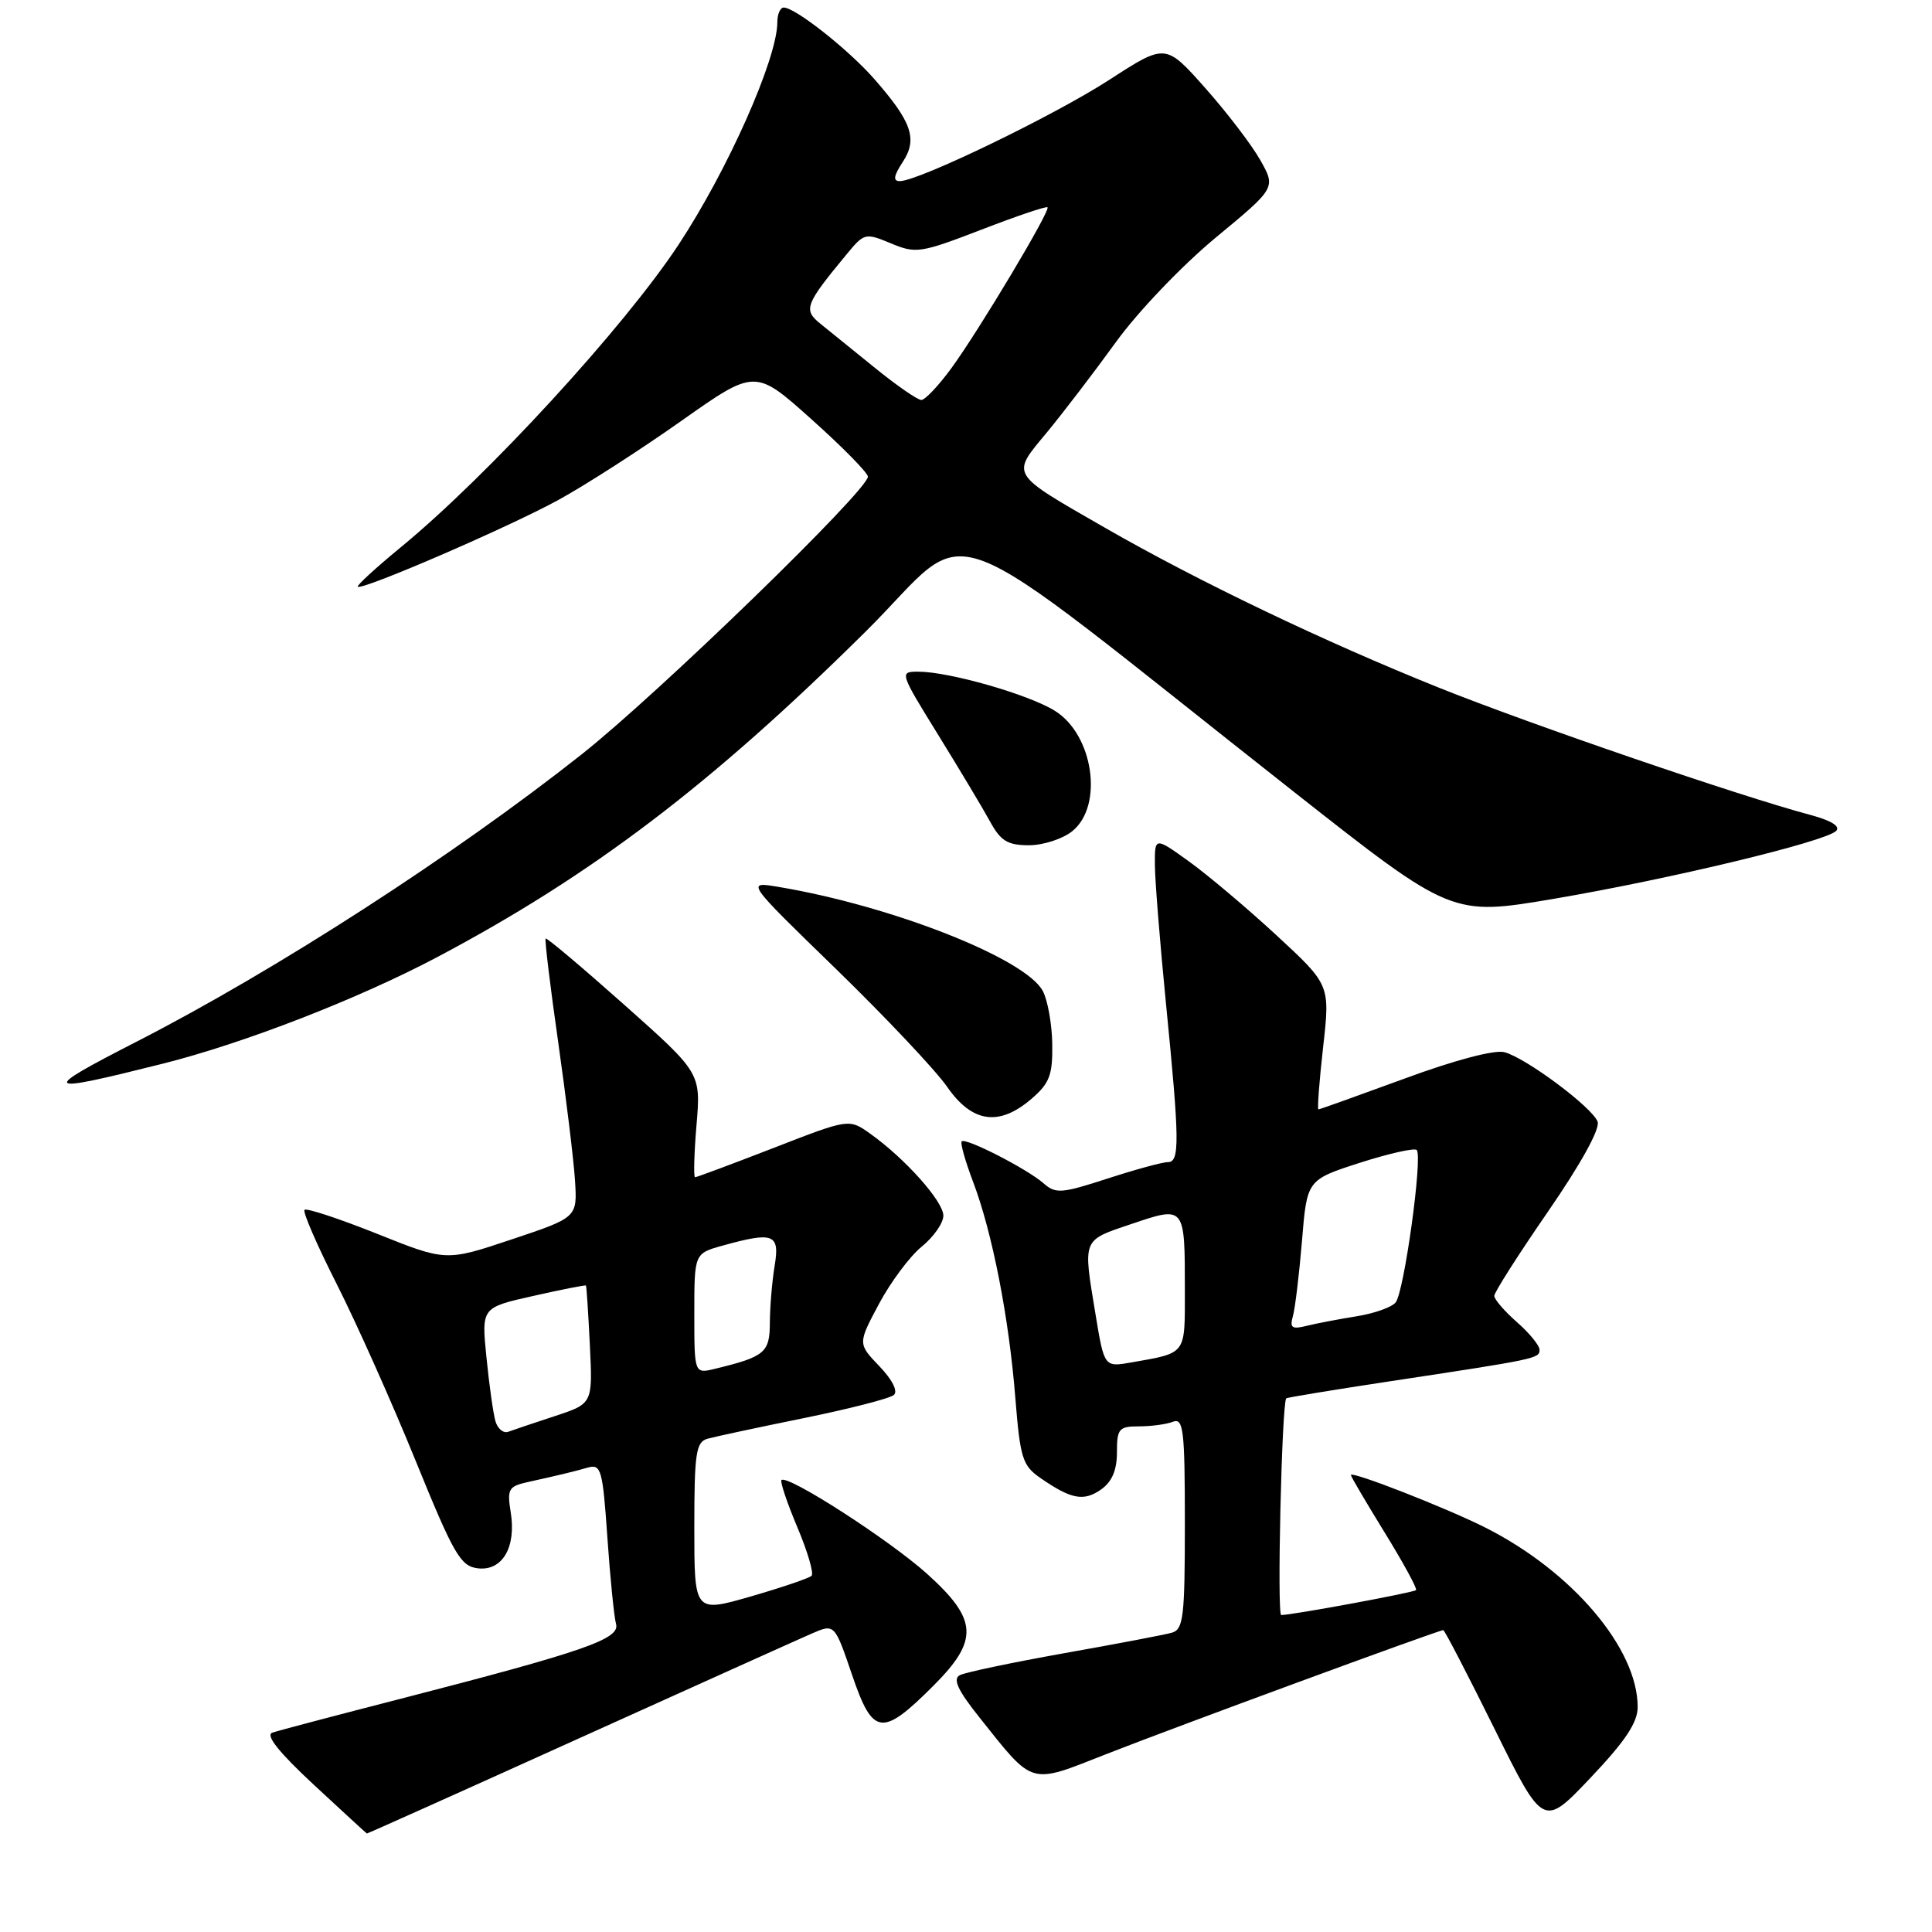 <?xml version="1.0" encoding="UTF-8" standalone="no"?>
<!DOCTYPE svg PUBLIC "-//W3C//DTD SVG 1.1//EN" "http://www.w3.org/Graphics/SVG/1.1/DTD/svg11.dtd" >
<svg xmlns="http://www.w3.org/2000/svg" xmlns:xlink="http://www.w3.org/1999/xlink" version="1.1" viewBox="0 0 256 256">
 <g >
 <path fill="currentColor"
d=" M 76.61 230.39 C 91.95 223.46 105.87 217.19 107.55 216.46 C 110.59 215.14 110.59 215.14 112.91 221.95 C 115.66 230.03 116.87 230.18 123.69 223.36 C 129.73 217.32 129.57 214.60 122.83 208.53 C 117.82 204.03 104.33 195.34 103.55 196.12 C 103.35 196.33 104.29 199.14 105.65 202.36 C 107.01 205.58 107.86 208.48 107.54 208.80 C 107.21 209.12 103.59 210.35 99.48 211.54 C 92.00 213.69 92.00 213.69 92.00 202.41 C 92.00 192.53 92.22 191.07 93.75 190.64 C 94.71 190.37 100.45 189.14 106.50 187.91 C 112.55 186.68 117.92 185.30 118.44 184.84 C 119.01 184.35 118.23 182.81 116.52 181.03 C 113.66 178.04 113.66 178.04 116.47 172.77 C 118.02 169.87 120.57 166.45 122.14 165.18 C 123.71 163.90 125.00 162.06 125.00 161.08 C 125.00 159.19 119.94 153.52 115.31 150.22 C 112.50 148.22 112.50 148.22 102.50 152.11 C 97.00 154.24 92.32 155.99 92.10 155.99 C 91.89 156.00 91.97 152.89 92.29 149.08 C 92.87 142.17 92.87 142.17 82.72 133.14 C 77.13 128.17 72.45 124.22 72.30 124.36 C 72.16 124.51 72.90 130.67 73.96 138.06 C 75.01 145.45 76.02 153.71 76.19 156.41 C 76.50 161.32 76.50 161.32 67.79 164.23 C 59.09 167.14 59.09 167.14 49.96 163.48 C 44.94 161.48 40.62 160.05 40.35 160.31 C 40.09 160.58 42.01 165.00 44.62 170.15 C 47.22 175.29 51.92 185.80 55.05 193.50 C 60.13 205.99 61.02 207.53 63.31 207.81 C 66.56 208.20 68.43 205.02 67.67 200.37 C 67.18 197.35 67.40 196.95 69.81 196.41 C 74.22 195.43 75.90 195.03 77.90 194.46 C 79.65 193.97 79.86 194.73 80.48 203.71 C 80.85 209.10 81.37 214.26 81.63 215.19 C 82.18 217.18 77.43 218.82 53.00 225.12 C 44.47 227.31 36.86 229.32 36.08 229.59 C 35.14 229.91 36.96 232.20 41.58 236.49 C 45.39 240.02 48.55 242.93 48.61 242.95 C 48.67 242.98 61.27 237.33 76.61 230.39 Z  M 217.00 226.19 C 217.00 218.45 208.36 208.25 196.87 202.44 C 191.76 199.85 179.00 194.86 179.00 195.45 C 179.00 195.65 181.02 199.08 183.49 203.09 C 185.95 207.09 187.82 210.51 187.63 210.70 C 187.30 211.03 171.24 214.00 169.77 214.00 C 169.19 214.00 169.84 186.11 170.43 185.29 C 170.51 185.18 176.64 184.17 184.04 183.05 C 203.60 180.09 204.00 180.01 204.00 178.86 C 204.00 178.29 202.65 176.63 201.00 175.19 C 199.35 173.74 198.00 172.17 198.00 171.71 C 198.00 171.24 201.21 166.20 205.14 160.51 C 209.50 154.18 212.05 149.56 211.69 148.62 C 210.95 146.70 202.23 140.20 199.35 139.42 C 198.06 139.07 192.77 140.46 186.11 142.92 C 180.00 145.16 174.87 147.00 174.70 147.00 C 174.53 147.00 174.81 143.29 175.32 138.75 C 176.25 130.50 176.25 130.50 169.14 123.93 C 165.22 120.31 159.99 115.90 157.51 114.12 C 153.00 110.88 153.00 110.88 153.03 114.69 C 153.05 116.78 153.71 125.03 154.50 133.00 C 156.30 151.15 156.34 154.00 154.75 153.99 C 154.06 153.98 150.47 154.96 146.77 156.16 C 140.65 158.15 139.88 158.21 138.27 156.79 C 136.11 154.89 127.95 150.71 127.43 151.24 C 127.22 151.45 127.90 153.86 128.94 156.60 C 131.48 163.29 133.70 174.61 134.54 185.27 C 135.18 193.22 135.48 194.20 137.87 195.85 C 141.93 198.66 143.59 198.98 145.89 197.37 C 147.34 196.35 148.00 194.82 148.00 192.44 C 148.00 189.31 148.26 189.00 150.92 189.00 C 152.52 189.00 154.55 188.73 155.42 188.39 C 156.81 187.86 157.00 189.43 157.00 201.83 C 157.00 214.34 156.81 215.92 155.25 216.35 C 154.29 216.62 147.88 217.84 141.00 219.06 C 134.12 220.29 127.91 221.59 127.18 221.97 C 126.22 222.47 126.90 223.96 129.79 227.58 C 137.04 236.68 136.32 236.47 146.56 232.44 C 155.45 228.94 190.62 216.00 191.24 216.00 C 191.42 216.00 194.47 221.89 198.03 229.08 C 204.50 242.16 204.50 242.16 210.75 235.57 C 215.35 230.72 217.00 228.25 217.00 226.19 Z  M 136.69 145.59 C 139.08 143.53 139.49 142.44 139.43 138.34 C 139.39 135.68 138.82 132.51 138.17 131.30 C 135.85 126.99 118.17 120.03 103.16 117.52 C 98.82 116.79 98.82 116.79 110.79 128.41 C 117.37 134.81 123.99 141.83 125.51 144.02 C 128.82 148.79 132.39 149.29 136.69 145.59 Z  M 21.54 140.95 C 32.27 138.26 47.45 132.37 57.92 126.83 C 78.41 115.98 94.18 104.01 114.65 83.74 C 129.55 69.00 122.49 66.37 171.43 104.91 C 192.36 121.39 192.36 121.39 205.93 119.09 C 221.28 116.48 241.87 111.53 243.30 110.10 C 243.90 109.50 242.65 108.72 239.88 107.98 C 230.65 105.53 202.95 96.04 190.71 91.14 C 175.50 85.04 158.89 77.09 146.50 69.98 C 133.68 62.61 133.94 63.05 138.70 57.32 C 140.89 54.67 145.02 49.26 147.88 45.31 C 150.77 41.31 156.63 35.18 161.07 31.50 C 169.07 24.89 169.07 24.89 166.98 21.19 C 165.83 19.16 162.54 14.86 159.67 11.63 C 154.44 5.75 154.44 5.75 146.97 10.59 C 139.64 15.33 121.73 23.99 119.23 24.00 C 118.30 24.00 118.41 23.31 119.62 21.46 C 121.61 18.42 120.84 16.16 115.83 10.45 C 112.42 6.56 105.37 1.00 103.85 1.00 C 103.38 1.00 103.00 1.88 103.00 2.95 C 103.00 7.76 96.42 22.57 89.88 32.47 C 82.67 43.39 64.65 63.02 53.16 72.47 C 49.83 75.21 47.24 77.58 47.41 77.74 C 47.94 78.27 67.40 69.86 74.00 66.24 C 77.58 64.28 84.90 59.57 90.28 55.77 C 100.06 48.87 100.06 48.87 107.53 55.56 C 111.64 59.24 115.00 62.65 115.00 63.16 C 115.00 64.97 87.23 91.92 77.08 99.95 C 60.16 113.33 36.57 128.56 18.17 137.99 C 5.11 144.68 5.46 144.99 21.54 140.95 Z  M 142.09 110.13 C 146.26 106.75 144.88 97.32 139.75 94.17 C 136.22 91.99 125.74 89.00 121.67 89.00 C 119.17 89.00 119.20 89.10 124.32 97.38 C 127.17 102.00 130.27 107.17 131.20 108.88 C 132.60 111.44 133.53 112.00 136.34 112.00 C 138.23 112.00 140.82 111.16 142.09 110.13 Z  M 65.65 188.32 C 65.36 187.32 64.82 183.52 64.46 179.88 C 63.79 173.26 63.79 173.26 70.65 171.72 C 74.42 170.87 77.56 170.25 77.64 170.34 C 77.72 170.43 77.95 173.99 78.16 178.25 C 78.54 185.99 78.54 185.99 73.52 187.64 C 70.76 188.55 67.98 189.48 67.34 189.72 C 66.70 189.95 65.94 189.32 65.65 188.32 Z  M 92.00 174.07 C 92.00 166.09 92.00 166.09 95.75 165.05 C 102.52 163.17 103.35 163.50 102.64 167.75 C 102.30 169.81 102.02 173.20 102.01 175.27 C 102.00 179.23 101.35 179.77 94.75 181.37 C 92.00 182.04 92.00 182.04 92.00 174.07 Z  M 145.16 174.14 C 143.49 164.02 143.34 164.41 149.93 162.18 C 157.04 159.78 157.00 159.73 157.00 171.01 C 157.00 179.59 157.27 179.23 149.91 180.53 C 146.32 181.16 146.32 181.16 145.16 174.14 Z  M 171.32 174.39 C 171.61 173.35 172.15 168.86 172.52 164.42 C 173.18 156.34 173.18 156.34 180.17 154.08 C 184.02 152.85 187.41 152.08 187.72 152.38 C 188.54 153.21 186.05 171.23 184.93 172.58 C 184.40 173.23 182.06 174.05 179.73 174.42 C 177.40 174.79 174.44 175.36 173.14 175.68 C 171.18 176.17 170.87 175.95 171.32 174.39 Z  M 115.94 48.75 C 113.06 46.41 109.78 43.76 108.66 42.86 C 106.42 41.04 106.69 40.33 112.22 33.65 C 114.51 30.87 114.67 30.84 118.06 32.25 C 121.35 33.63 121.99 33.53 130.02 30.44 C 134.68 28.64 138.63 27.30 138.80 27.47 C 139.22 27.89 129.82 43.62 126.09 48.75 C 124.38 51.09 122.58 53.00 122.08 53.00 C 121.59 53.00 118.82 51.09 115.94 48.75 Z "/>
</g>
</svg>